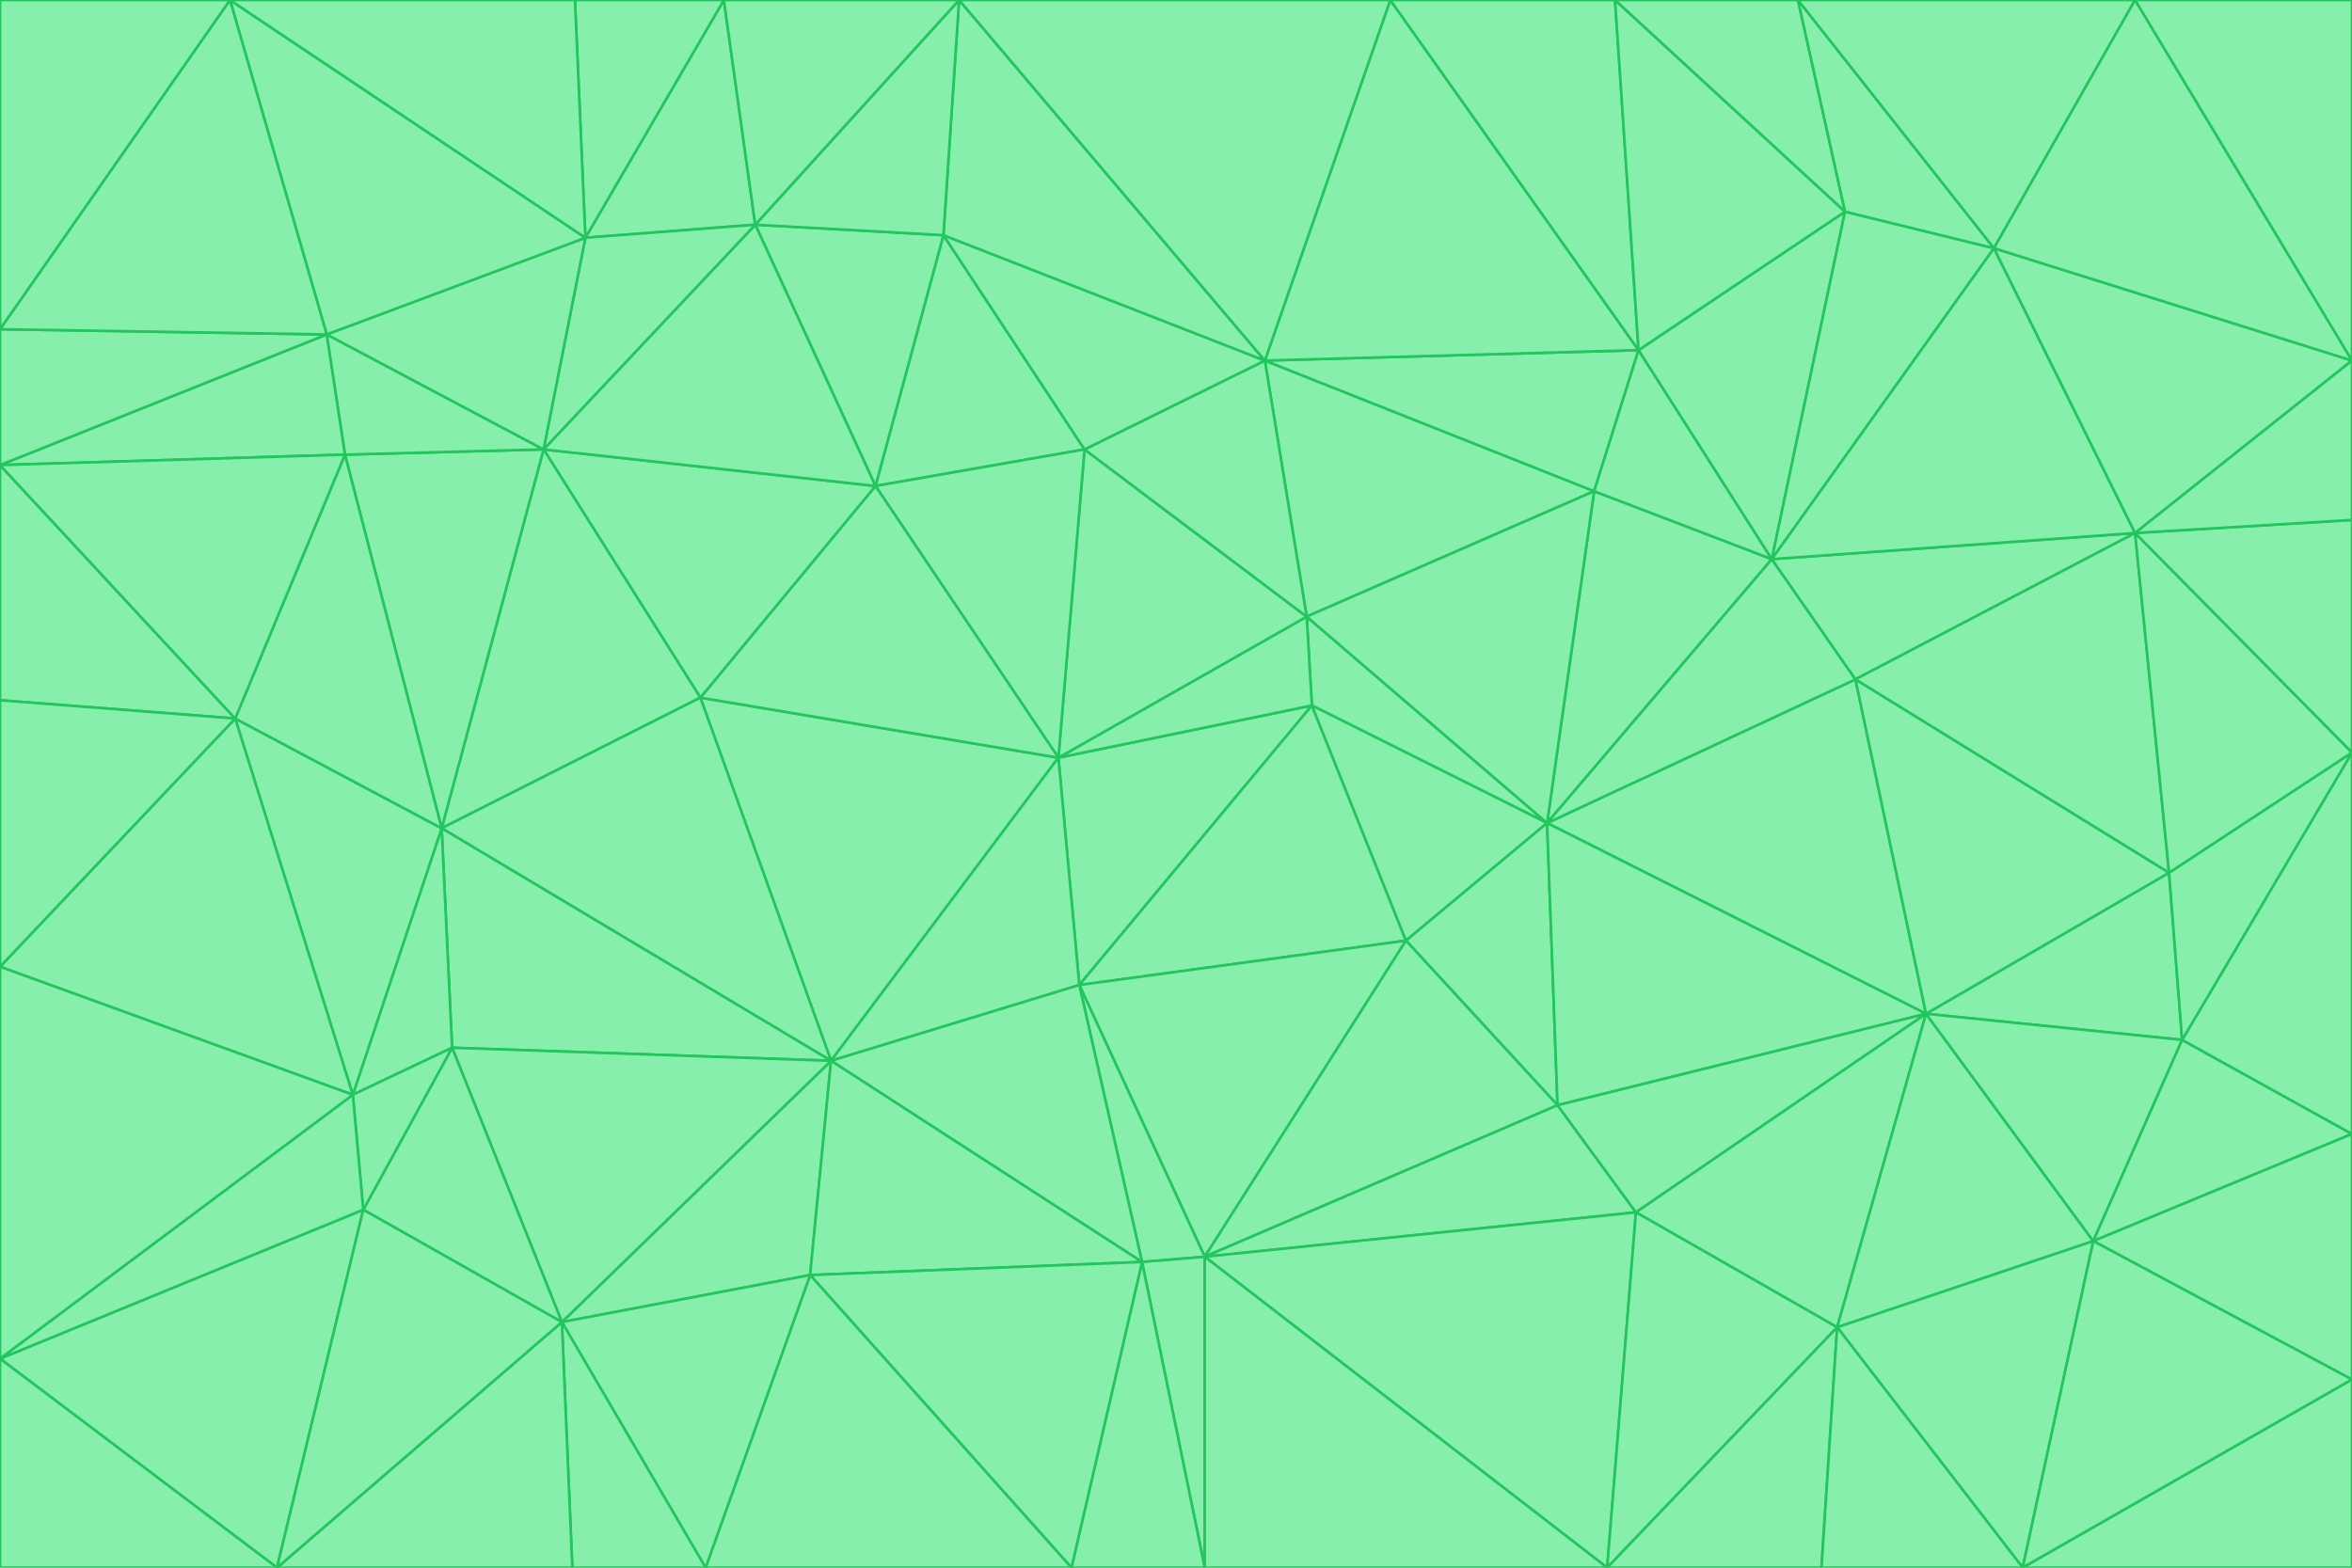 <svg id="visual" viewBox="0 0 900 600" width="900" height="600" xmlns="http://www.w3.org/2000/svg" xmlns:xlink="http://www.w3.org/1999/xlink" version="1.1"><g stroke-width="1" stroke-linejoin="bevel"><path d="M405 290L413 377L502 270Z" fill="#86efac" stroke="#22c55e"></path><path d="M413 377L538 360L502 270Z" fill="#86efac" stroke="#22c55e"></path><path d="M592 315L500 236L502 270Z" fill="#86efac" stroke="#22c55e"></path><path d="M502 270L500 236L405 290Z" fill="#86efac" stroke="#22c55e"></path><path d="M538 360L592 315L502 270Z" fill="#86efac" stroke="#22c55e"></path><path d="M413 377L461 481L538 360Z" fill="#86efac" stroke="#22c55e"></path><path d="M538 360L596 423L592 315Z" fill="#86efac" stroke="#22c55e"></path><path d="M413 377L437 483L461 481Z" fill="#86efac" stroke="#22c55e"></path><path d="M461 481L596 423L538 360Z" fill="#86efac" stroke="#22c55e"></path><path d="M500 236L415 172L405 290Z" fill="#86efac" stroke="#22c55e"></path><path d="M268 267L318 406L405 290Z" fill="#86efac" stroke="#22c55e"></path><path d="M405 290L318 406L413 377Z" fill="#86efac" stroke="#22c55e"></path><path d="M413 377L318 406L437 483Z" fill="#86efac" stroke="#22c55e"></path><path d="M610 188L484 138L500 236Z" fill="#86efac" stroke="#22c55e"></path><path d="M500 236L484 138L415 172Z" fill="#86efac" stroke="#22c55e"></path><path d="M361 90L335 186L415 172Z" fill="#86efac" stroke="#22c55e"></path><path d="M415 172L335 186L405 290Z" fill="#86efac" stroke="#22c55e"></path><path d="M678 214L610 188L592 315Z" fill="#86efac" stroke="#22c55e"></path><path d="M592 315L610 188L500 236Z" fill="#86efac" stroke="#22c55e"></path><path d="M335 186L268 267L405 290Z" fill="#86efac" stroke="#22c55e"></path><path d="M461 481L626 464L596 423Z" fill="#86efac" stroke="#22c55e"></path><path d="M737 388L710 260L592 315Z" fill="#86efac" stroke="#22c55e"></path><path d="M215 506L310 488L318 406Z" fill="#86efac" stroke="#22c55e"></path><path d="M318 406L310 488L437 483Z" fill="#86efac" stroke="#22c55e"></path><path d="M710 260L678 214L592 315Z" fill="#86efac" stroke="#22c55e"></path><path d="M610 188L627 134L484 138Z" fill="#86efac" stroke="#22c55e"></path><path d="M678 214L627 134L610 188Z" fill="#86efac" stroke="#22c55e"></path><path d="M737 388L592 315L596 423Z" fill="#86efac" stroke="#22c55e"></path><path d="M678 214L706 81L627 134Z" fill="#86efac" stroke="#22c55e"></path><path d="M484 138L361 90L415 172Z" fill="#86efac" stroke="#22c55e"></path><path d="M335 186L208 172L268 267Z" fill="#86efac" stroke="#22c55e"></path><path d="M367 0L361 90L484 138Z" fill="#86efac" stroke="#22c55e"></path><path d="M437 483L461 600L461 481Z" fill="#86efac" stroke="#22c55e"></path><path d="M461 481L615 600L626 464Z" fill="#86efac" stroke="#22c55e"></path><path d="M410 600L461 600L437 483Z" fill="#86efac" stroke="#22c55e"></path><path d="M310 488L410 600L437 483Z" fill="#86efac" stroke="#22c55e"></path><path d="M626 464L737 388L596 423Z" fill="#86efac" stroke="#22c55e"></path><path d="M703 508L737 388L626 464Z" fill="#86efac" stroke="#22c55e"></path><path d="M208 172L169 317L268 267Z" fill="#86efac" stroke="#22c55e"></path><path d="M268 267L169 317L318 406Z" fill="#86efac" stroke="#22c55e"></path><path d="M361 90L289 86L335 186Z" fill="#86efac" stroke="#22c55e"></path><path d="M615 600L703 508L626 464Z" fill="#86efac" stroke="#22c55e"></path><path d="M169 317L173 401L318 406Z" fill="#86efac" stroke="#22c55e"></path><path d="M310 488L270 600L410 600Z" fill="#86efac" stroke="#22c55e"></path><path d="M289 86L208 172L335 186Z" fill="#86efac" stroke="#22c55e"></path><path d="M173 401L215 506L318 406Z" fill="#86efac" stroke="#22c55e"></path><path d="M461 600L615 600L461 481Z" fill="#86efac" stroke="#22c55e"></path><path d="M215 506L270 600L310 488Z" fill="#86efac" stroke="#22c55e"></path><path d="M627 134L532 0L484 138Z" fill="#86efac" stroke="#22c55e"></path><path d="M361 90L367 0L289 86Z" fill="#86efac" stroke="#22c55e"></path><path d="M277 0L224 91L289 86Z" fill="#86efac" stroke="#22c55e"></path><path d="M289 86L224 91L208 172Z" fill="#86efac" stroke="#22c55e"></path><path d="M208 172L132 174L169 317Z" fill="#86efac" stroke="#22c55e"></path><path d="M173 401L139 463L215 506Z" fill="#86efac" stroke="#22c55e"></path><path d="M215 506L219 600L270 600Z" fill="#86efac" stroke="#22c55e"></path><path d="M169 317L135 419L173 401Z" fill="#86efac" stroke="#22c55e"></path><path d="M90 275L135 419L169 317Z" fill="#86efac" stroke="#22c55e"></path><path d="M532 0L367 0L484 138Z" fill="#86efac" stroke="#22c55e"></path><path d="M763 95L706 81L678 214Z" fill="#86efac" stroke="#22c55e"></path><path d="M627 134L618 0L532 0Z" fill="#86efac" stroke="#22c55e"></path><path d="M817 204L678 214L710 260Z" fill="#86efac" stroke="#22c55e"></path><path d="M135 419L139 463L173 401Z" fill="#86efac" stroke="#22c55e"></path><path d="M615 600L697 600L703 508Z" fill="#86efac" stroke="#22c55e"></path><path d="M835 398L830 334L737 388Z" fill="#86efac" stroke="#22c55e"></path><path d="M706 81L618 0L627 134Z" fill="#86efac" stroke="#22c55e"></path><path d="M106 600L219 600L215 506Z" fill="#86efac" stroke="#22c55e"></path><path d="M125 128L132 174L208 172Z" fill="#86efac" stroke="#22c55e"></path><path d="M801 475L737 388L703 508Z" fill="#86efac" stroke="#22c55e"></path><path d="M737 388L830 334L710 260Z" fill="#86efac" stroke="#22c55e"></path><path d="M774 600L801 475L703 508Z" fill="#86efac" stroke="#22c55e"></path><path d="M830 334L817 204L710 260Z" fill="#86efac" stroke="#22c55e"></path><path d="M132 174L90 275L169 317Z" fill="#86efac" stroke="#22c55e"></path><path d="M0 520L106 600L139 463Z" fill="#86efac" stroke="#22c55e"></path><path d="M367 0L277 0L289 86Z" fill="#86efac" stroke="#22c55e"></path><path d="M224 91L125 128L208 172Z" fill="#86efac" stroke="#22c55e"></path><path d="M801 475L835 398L737 388Z" fill="#86efac" stroke="#22c55e"></path><path d="M817 204L763 95L678 214Z" fill="#86efac" stroke="#22c55e"></path><path d="M706 81L688 0L618 0Z" fill="#86efac" stroke="#22c55e"></path><path d="M88 0L125 128L224 91Z" fill="#86efac" stroke="#22c55e"></path><path d="M0 178L0 268L90 275Z" fill="#86efac" stroke="#22c55e"></path><path d="M763 95L688 0L706 81Z" fill="#86efac" stroke="#22c55e"></path><path d="M277 0L220 0L224 91Z" fill="#86efac" stroke="#22c55e"></path><path d="M697 600L774 600L703 508Z" fill="#86efac" stroke="#22c55e"></path><path d="M801 475L900 434L835 398Z" fill="#86efac" stroke="#22c55e"></path><path d="M900 434L900 288L835 398Z" fill="#86efac" stroke="#22c55e"></path><path d="M835 398L900 288L830 334Z" fill="#86efac" stroke="#22c55e"></path><path d="M830 334L900 288L817 204Z" fill="#86efac" stroke="#22c55e"></path><path d="M817 204L900 138L763 95Z" fill="#86efac" stroke="#22c55e"></path><path d="M0 520L139 463L135 419Z" fill="#86efac" stroke="#22c55e"></path><path d="M139 463L106 600L215 506Z" fill="#86efac" stroke="#22c55e"></path><path d="M900 528L900 434L801 475Z" fill="#86efac" stroke="#22c55e"></path><path d="M900 288L900 199L817 204Z" fill="#86efac" stroke="#22c55e"></path><path d="M763 95L817 0L688 0Z" fill="#86efac" stroke="#22c55e"></path><path d="M90 275L0 370L135 419Z" fill="#86efac" stroke="#22c55e"></path><path d="M0 268L0 370L90 275Z" fill="#86efac" stroke="#22c55e"></path><path d="M0 178L132 174L125 128Z" fill="#86efac" stroke="#22c55e"></path><path d="M0 178L90 275L132 174Z" fill="#86efac" stroke="#22c55e"></path><path d="M900 199L900 138L817 204Z" fill="#86efac" stroke="#22c55e"></path><path d="M774 600L900 528L801 475Z" fill="#86efac" stroke="#22c55e"></path><path d="M900 138L817 0L763 95Z" fill="#86efac" stroke="#22c55e"></path><path d="M0 126L0 178L125 128Z" fill="#86efac" stroke="#22c55e"></path><path d="M220 0L88 0L224 91Z" fill="#86efac" stroke="#22c55e"></path><path d="M0 370L0 520L135 419Z" fill="#86efac" stroke="#22c55e"></path><path d="M88 0L0 126L125 128Z" fill="#86efac" stroke="#22c55e"></path><path d="M774 600L900 600L900 528Z" fill="#86efac" stroke="#22c55e"></path><path d="M0 520L0 600L106 600Z" fill="#86efac" stroke="#22c55e"></path><path d="M900 138L900 0L817 0Z" fill="#86efac" stroke="#22c55e"></path><path d="M88 0L0 0L0 126Z" fill="#86efac" stroke="#22c55e"></path></g></svg>